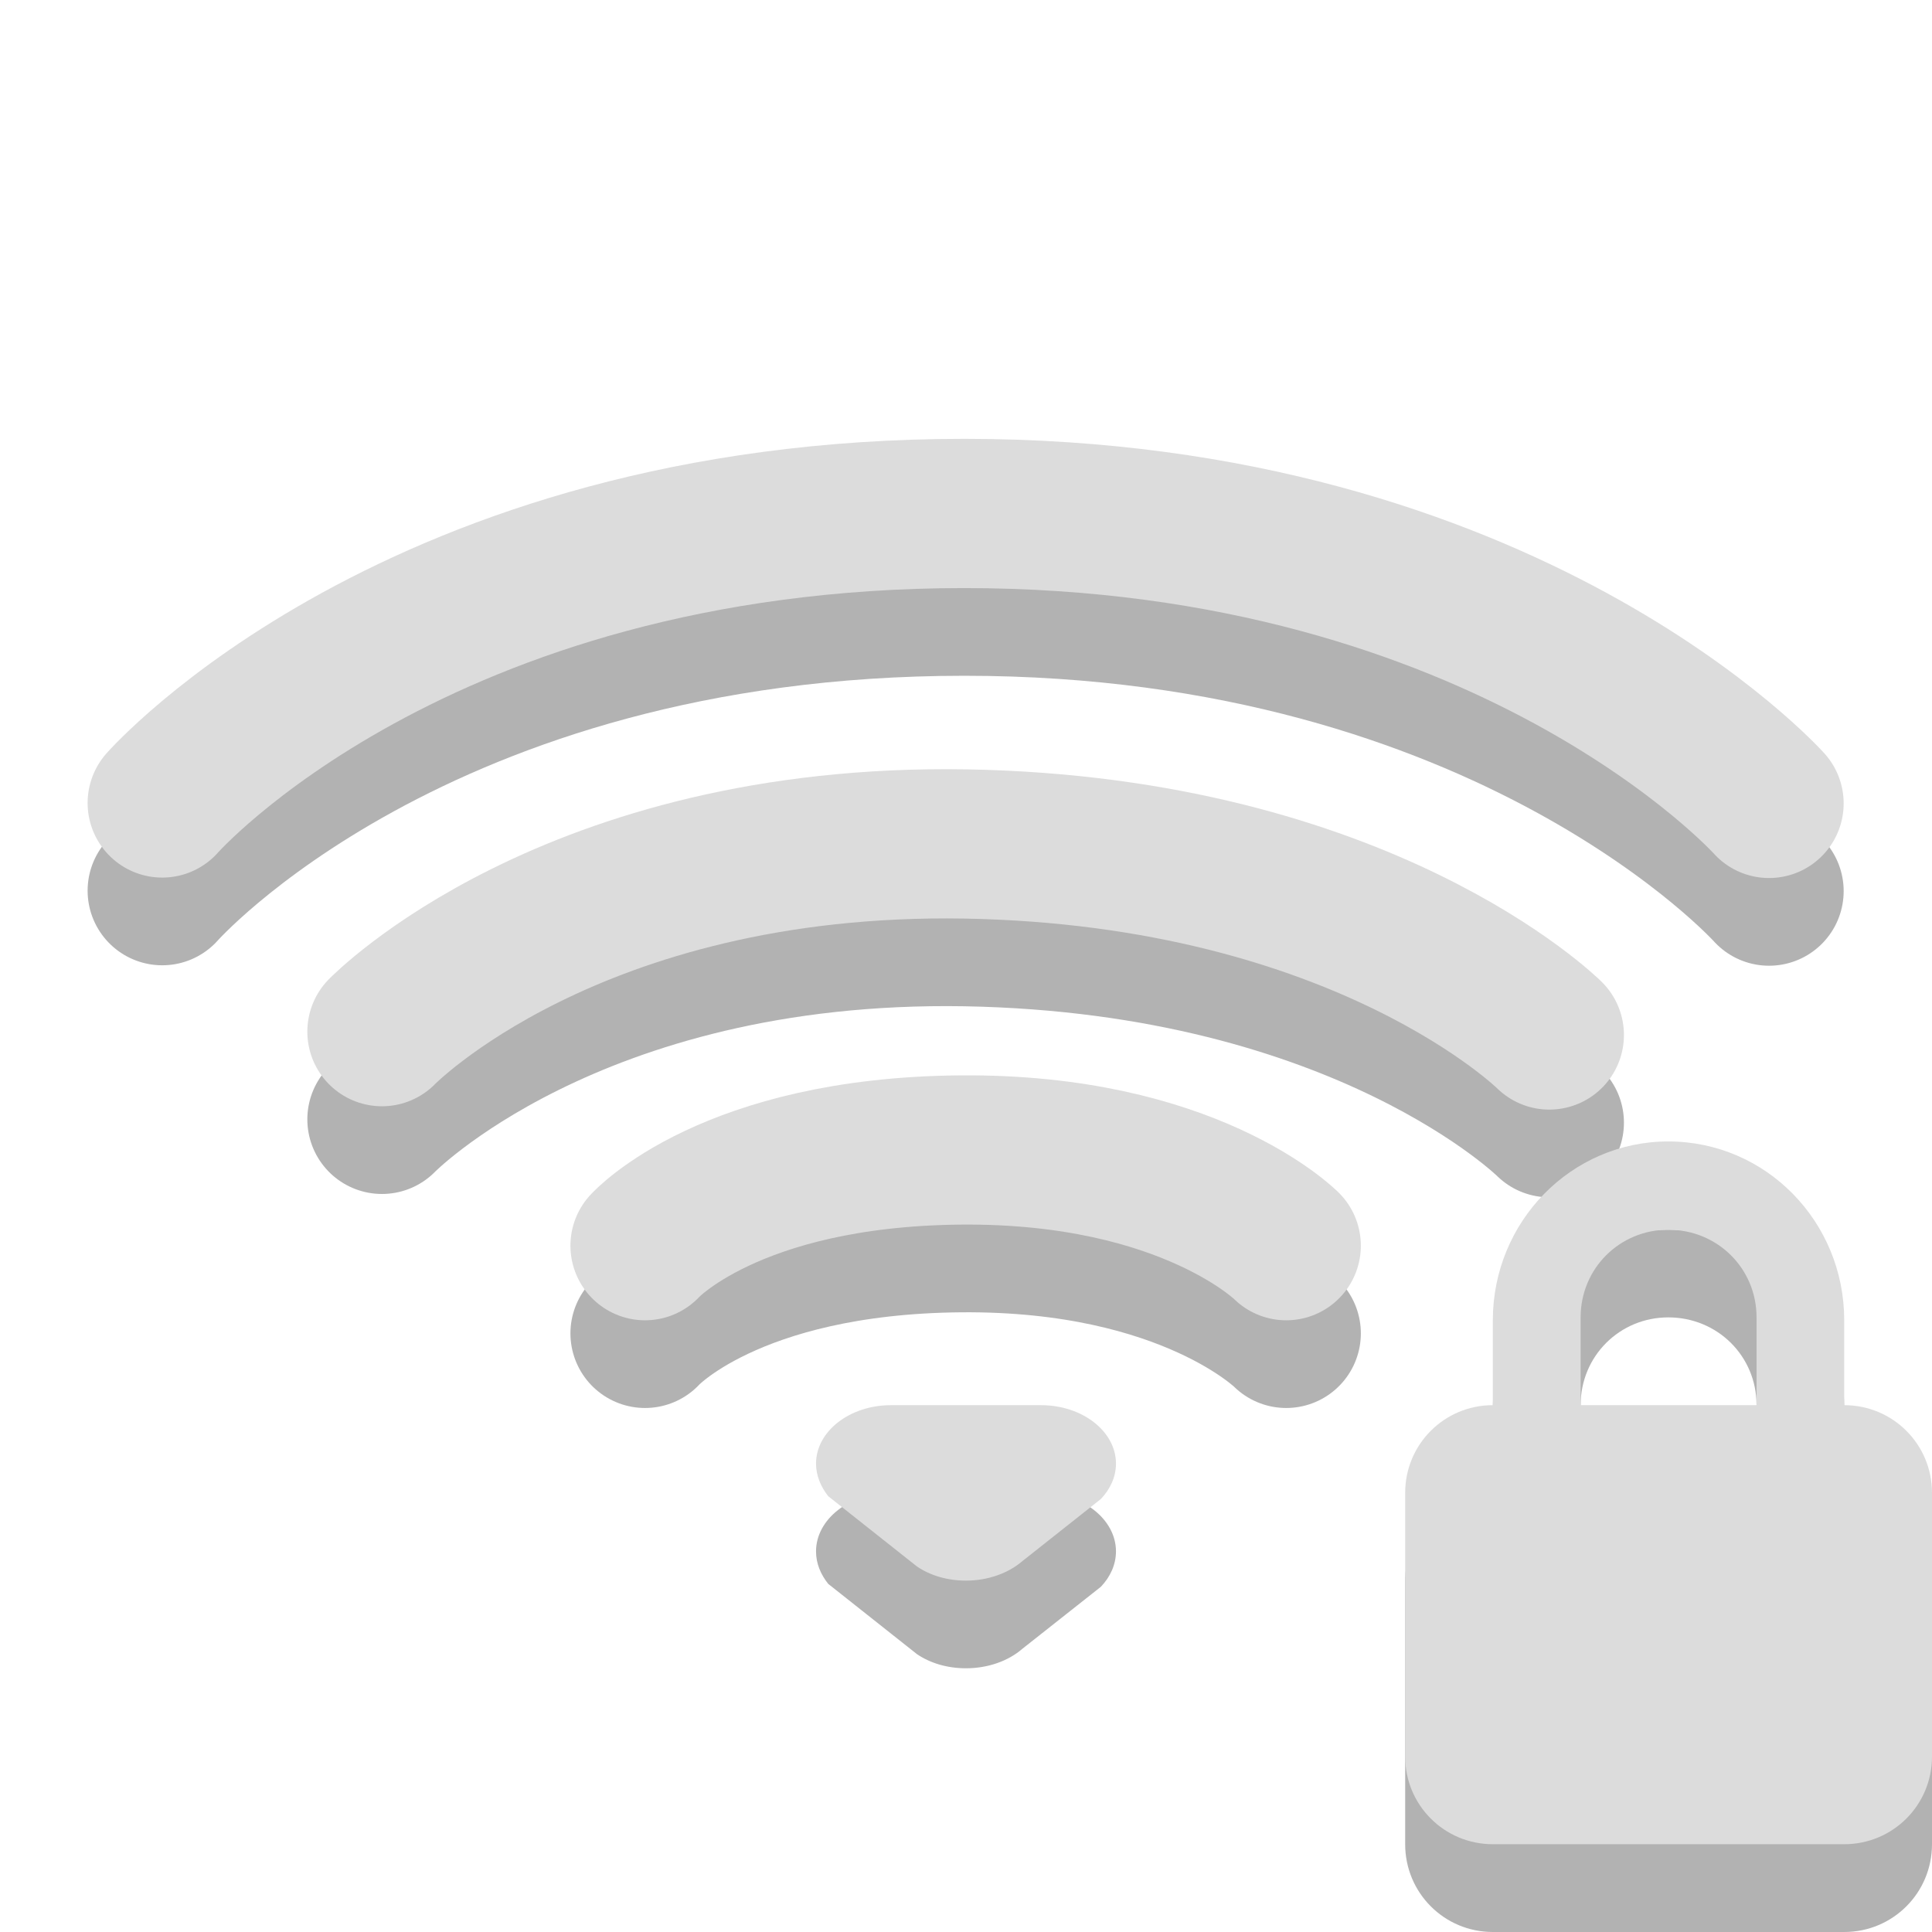 <?xml version="1.0" encoding="UTF-8"?>
<svg xmlns="http://www.w3.org/2000/svg" xmlns:xlink="http://www.w3.org/1999/xlink" width="16px" height="16px" viewBox="0 0 16 16" version="1.1">
<g id="surface1">
<path style="fill:none;stroke-width:1.7;stroke-linecap:round;stroke-linejoin:miter;stroke:rgb(0%,0%,0%);stroke-opacity:0.302;stroke-miterlimit:4;" d="M 1.848 10.146 C 1.848 10.146 4.748 6.848 10.984 6.848 C 17.188 6.848 20.152 10.151 20.152 10.151 " transform="matrix(0.727,0,0,0.727,0,0)"/>
<path style="fill:none;stroke-width:1.7;stroke-linecap:round;stroke-linejoin:miter;stroke:rgb(86.275%,86.275%,86.275%);stroke-opacity:1;stroke-miterlimit:4;" d="M 1.848 9.147 C 1.848 9.147 4.748 5.849 10.984 5.849 C 17.188 5.849 20.152 9.152 20.152 9.152 " transform="matrix(0.727,0,0,0.727,0,0)"/>
<path style="fill:none;stroke-width:1.7;stroke-linecap:round;stroke-linejoin:miter;stroke:rgb(0%,0%,0%);stroke-opacity:0.302;stroke-miterlimit:4;" d="M 4.351 12.751 C 4.351 12.751 6.499 10.538 11 10.613 C 15.539 10.694 17.649 12.789 17.649 12.789 " transform="matrix(0.727,0,0,0.727,0,0)"/>
<path style="fill:none;stroke-width:1.7;stroke-linecap:round;stroke-linejoin:miter;stroke:rgb(86.275%,86.275%,86.275%);stroke-opacity:1;stroke-miterlimit:4;" d="M 4.351 11.752 C 4.351 11.752 6.499 9.539 11 9.614 C 15.539 9.695 17.649 11.79 17.649 11.79 " transform="matrix(0.727,0,0,0.727,0,0)"/>
<path style="fill:none;stroke-width:1.7;stroke-linecap:round;stroke-linejoin:miter;stroke:rgb(0%,0%,0%);stroke-opacity:0.302;stroke-miterlimit:4;" d="M 7.348 15.189 C 7.348 15.189 8.314 14.121 10.946 14.099 C 13.546 14.078 14.652 15.189 14.652 15.189 " transform="matrix(0.727,0,0,0.727,0,0)"/>
<path style="fill:none;stroke-width:1.7;stroke-linecap:round;stroke-linejoin:miter;stroke:rgb(86.275%,86.275%,86.275%);stroke-opacity:1;stroke-miterlimit:4;" d="M 7.348 14.19 C 7.348 14.19 8.314 13.122 10.946 13.1 C 13.546 13.079 14.652 14.19 14.652 14.19 " transform="matrix(0.727,0,0,0.727,0,0)"/>
<path style=" stroke:none;fill-rule:evenodd;fill:rgb(0%,0%,0%);fill-opacity:0.302;" d="M 7.379 12.363 C 7.035 12.363 6.758 12.582 6.758 12.848 C 6.758 12.949 6.797 13.039 6.859 13.117 C 6.859 13.117 7.594 13.699 7.594 13.699 C 7.703 13.773 7.844 13.816 8 13.816 C 8.184 13.816 8.352 13.754 8.465 13.656 C 8.465 13.656 9.117 13.141 9.117 13.141 C 9.195 13.059 9.242 12.957 9.242 12.848 C 9.242 12.582 8.965 12.363 8.621 12.363 C 8.621 12.363 7.379 12.363 7.379 12.363 Z "/>
<path style=" stroke:none;fill-rule:evenodd;fill:rgb(86.275%,86.275%,86.275%);fill-opacity:1;" d="M 7.379 11.637 C 7.035 11.637 6.758 11.855 6.758 12.121 C 6.758 12.219 6.797 12.312 6.859 12.391 C 6.859 12.391 7.594 12.973 7.594 12.973 C 7.703 13.047 7.844 13.09 8 13.09 C 8.184 13.09 8.352 13.027 8.465 12.93 C 8.465 12.93 9.117 12.414 9.117 12.414 C 9.195 12.332 9.242 12.23 9.242 12.121 C 9.242 11.855 8.965 11.637 8.621 11.637 C 8.621 11.637 7.379 11.637 7.379 11.637 Z "/>
<path style=" stroke:none;fill-rule:nonzero;fill:rgb(0%,0%,0%);fill-opacity:0.302;" d="M 13.816 10.184 C 13.012 10.184 12.363 10.844 12.363 11.66 L 12.363 12.363 C 11.961 12.363 11.637 12.688 11.637 13.09 L 11.637 15.273 C 11.637 15.676 11.961 16 12.363 16 L 15.273 16 C 15.676 16 16 15.676 16 15.273 L 16 13.09 C 16 12.688 15.676 12.363 15.273 12.363 L 15.273 11.66 C 15.273 10.844 14.625 10.184 13.816 10.184 Z M 13.816 10.91 C 14.223 10.91 14.547 11.23 14.547 11.637 L 14.547 12.363 L 13.09 12.363 L 13.09 11.637 C 13.09 11.23 13.414 10.91 13.816 10.91 Z "/>
<path style=" stroke:none;fill-rule:nonzero;fill:rgb(86.275%,86.275%,86.275%);fill-opacity:1;" d="M 13.816 9.453 C 13.012 9.453 12.363 10.117 12.363 10.934 L 12.363 11.637 C 11.961 11.637 11.637 11.961 11.637 12.363 L 11.637 14.547 C 11.637 14.949 11.961 15.273 12.363 15.273 L 15.273 15.273 C 15.676 15.273 16 14.949 16 14.547 L 16 12.363 C 16 11.961 15.676 11.637 15.273 11.637 L 15.273 10.934 C 15.273 10.117 14.625 9.453 13.816 9.453 Z M 13.816 10.184 C 14.223 10.184 14.547 10.504 14.547 10.91 L 14.547 11.637 L 13.09 11.637 L 13.09 10.91 C 13.09 10.504 13.414 10.184 13.816 10.184 Z "/>
</g>
</svg>
